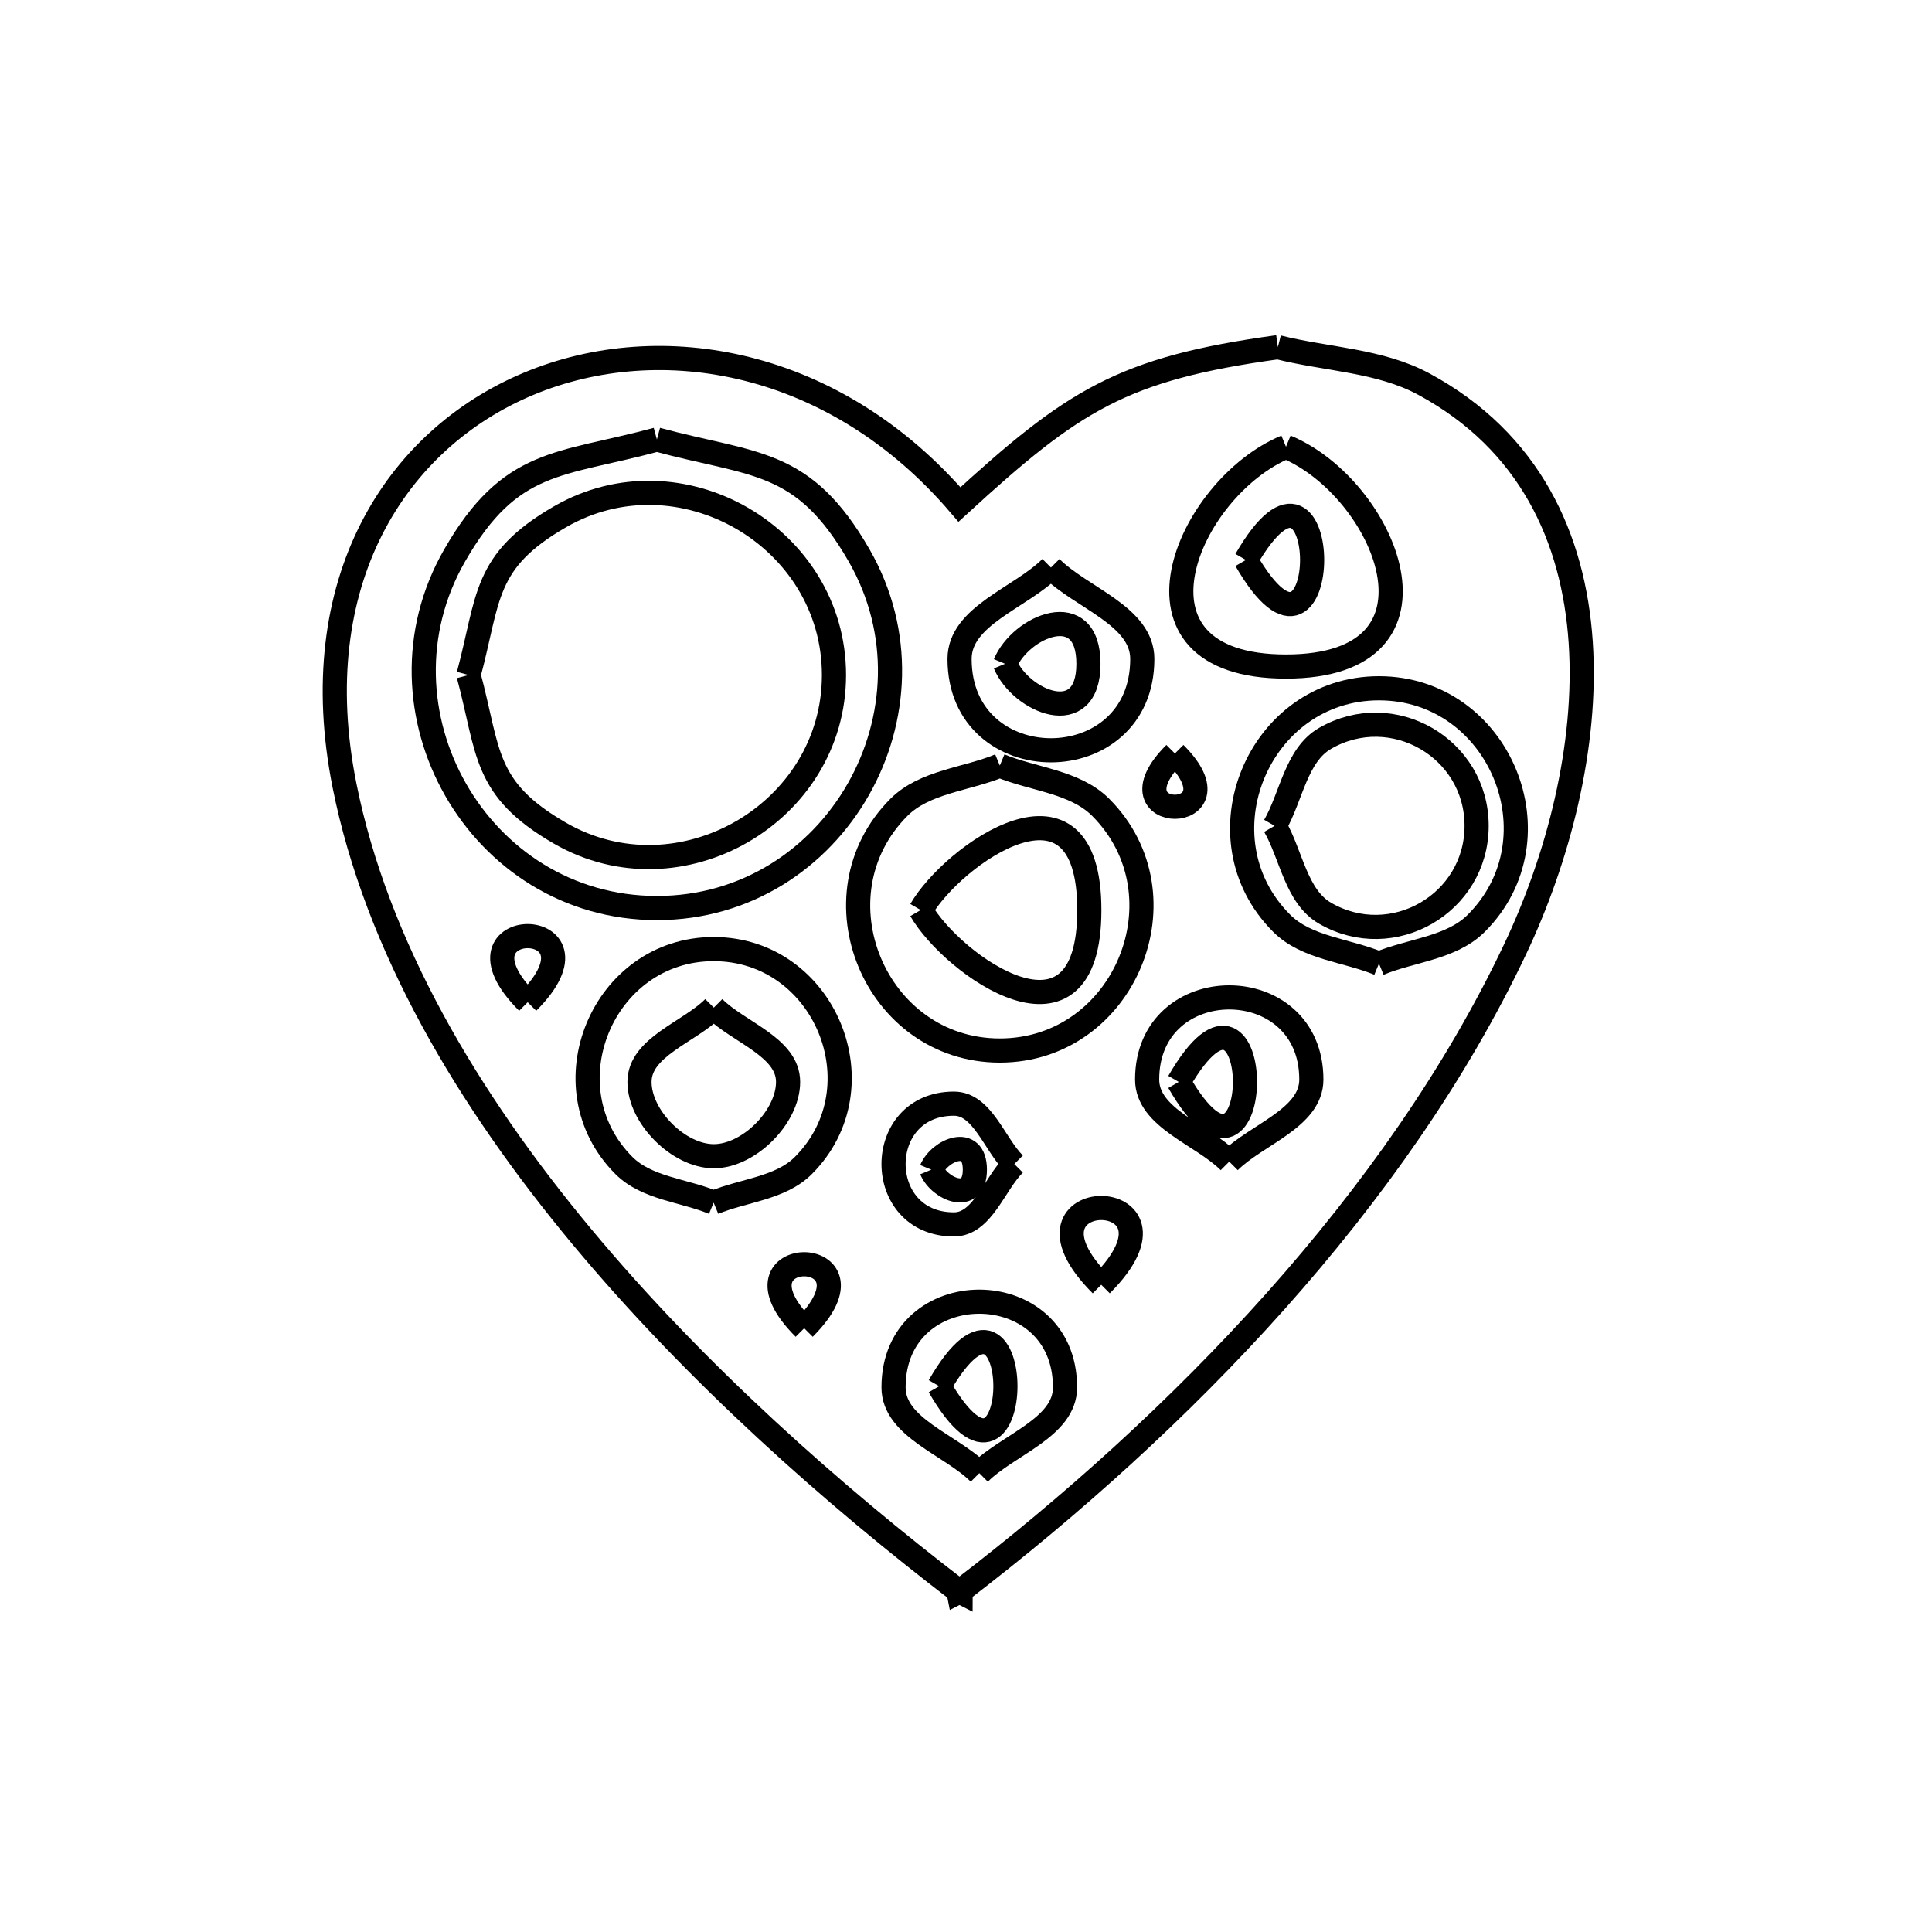 <svg xmlns="http://www.w3.org/2000/svg" viewBox="0.0 0.0 24.0 24.0" height="200px" width="200px"><path fill="none" stroke="black" stroke-width=".3" stroke-opacity="1.0"  filling="0" d="M15.874 4.313 L15.874 4.313 C16.48 4.466 17.141 4.475 17.69 4.773 C19.002 5.483 19.549 6.681 19.636 7.978 C19.723 9.276 19.35 10.674 18.824 11.786 C18.084 13.35 17.042 14.822 15.845 16.164 C14.648 17.506 13.296 18.718 11.933 19.762 L11.933 19.762 C11.933 19.767 11.932 19.772 11.932 19.777 L11.932 19.777 C11.928 19.775 11.923 19.772 11.919 19.77 L11.919 19.77 C11.915 19.772 11.911 19.775 11.907 19.777 L11.907 19.777 C11.906 19.772 11.906 19.767 11.905 19.762 L11.905 19.762 C10.352 18.571 8.645 17.066 7.226 15.36 C5.807 13.654 4.677 11.748 4.279 9.755 C3.775 7.23 4.915 5.458 6.566 4.768 C8.217 4.078 10.379 4.468 11.919 6.267 L11.919 6.267 C13.332 4.973 13.936 4.579 15.874 4.313 L15.874 4.313"></path>
<path fill="none" stroke="black" stroke-width=".3" stroke-opacity="1.0"  filling="0" d="M8.16 5.46 L8.16 5.46 C9.374 5.788 9.978 5.69 10.673 6.901 C11.77 8.814 10.382 11.28 8.16 11.28 C5.938 11.28 4.55 8.814 5.647 6.901 C6.342 5.69 6.946 5.788 8.16 5.46 L8.16 5.46"></path>
<path fill="none" stroke="black" stroke-width=".3" stroke-opacity="1.0"  filling="0" d="M15.975 5.55 L15.975 5.55 C17.206 6.06 18.149 8.28 15.975 8.28 C13.801 8.28 14.744 6.06 15.975 5.55 L15.975 5.55"></path>
<path fill="none" stroke="black" stroke-width=".3" stroke-opacity="1.0"  filling="0" d="M15.477 6.956 L15.477 6.956 C16.574 5.055 16.574 8.856 15.477 6.956 L15.477 6.956"></path>
<path fill="none" stroke="black" stroke-width=".3" stroke-opacity="1.0"  filling="0" d="M13.055 7.05 L13.055 7.05 C13.433 7.428 14.19 7.65 14.19 8.185 C14.19 9.699 11.92 9.699 11.92 8.185 C11.92 7.65 12.676 7.428 13.055 7.05 L13.055 7.05"></path>
<path fill="none" stroke="black" stroke-width=".3" stroke-opacity="1.0"  filling="0" d="M12.485 8.246 L12.485 8.246 C12.679 7.778 13.521 7.42 13.521 8.246 C13.521 9.071 12.679 8.714 12.485 8.246 L12.485 8.246"></path>
<path fill="none" stroke="black" stroke-width=".3" stroke-opacity="1.0"  filling="0" d="M5.821 8.385 L5.821 8.385 C6.078 7.427 5.998 6.973 6.956 6.42 C8.443 5.561 10.36 6.668 10.36 8.385 C10.36 10.101 8.443 11.208 6.956 10.35 C5.998 9.797 6.078 9.343 5.821 8.385 L5.821 8.385"></path>
<path fill="none" stroke="black" stroke-width=".3" stroke-opacity="1.0"  filling="0" d="M14.595 9.36 L14.595 9.36 C15.478 10.243 13.712 10.243 14.595 9.36 L14.595 9.36"></path>
<path fill="none" stroke="black" stroke-width=".3" stroke-opacity="1.0"  filling="0" d="M12.42 9.51 L12.42 9.51 C12.837 9.683 13.352 9.709 13.672 10.028 C14.768 11.125 13.97 13.05 12.42 13.05 C10.87 13.05 10.072 11.125 11.168 10.028 C11.488 9.709 12.003 9.683 12.42 9.51 L12.42 9.51"></path>
<path fill="none" stroke="black" stroke-width=".3" stroke-opacity="1.0"  filling="0" d="M15.834 10.259 L15.834 10.259 C16.043 9.897 16.099 9.381 16.461 9.172 C17.298 8.69 18.343 9.293 18.343 10.259 C18.343 11.224 17.298 11.828 16.461 11.345 C16.099 11.136 16.043 10.621 15.834 10.259 L15.834 10.259"></path>
<path fill="none" stroke="black" stroke-width=".3" stroke-opacity="1.0"  filling="0" d="M11.438 11.305 L11.438 11.305 C11.838 10.614 13.532 9.411 13.532 11.305 C13.532 13.2 11.838 11.997 11.438 11.305 L11.438 11.305"></path>
<path fill="none" stroke="black" stroke-width=".3" stroke-opacity="1.0"  filling="0" d="M17.13 11.97 L17.13 11.97 C16.727 11.803 16.229 11.778 15.921 11.469 C14.862 10.41 15.632 8.55 17.13 8.55 C18.628 8.55 19.398 10.41 18.339 11.469 C18.031 11.778 17.533 11.803 17.13 11.97 L17.13 11.97"></path>
<path fill="none" stroke="black" stroke-width=".3" stroke-opacity="1.0"  filling="0" d="M6.555 12.45 L6.555 12.45 C5.46 11.355 7.65 11.355 6.555 12.45 L6.555 12.45"></path>
<path fill="none" stroke="black" stroke-width=".3" stroke-opacity="1.0"  filling="0" d="M8.867 12.517 L8.867 12.517 C9.174 12.825 9.79 13.005 9.79 13.44 C9.79 13.875 9.302 14.363 8.867 14.363 C8.431 14.363 7.944 13.875 7.944 13.44 C7.944 13.005 8.559 12.825 8.867 12.517 L8.867 12.517"></path>
<path fill="none" stroke="black" stroke-width=".3" stroke-opacity="1.0"  filling="0" d="M14.643 13.44 L14.643 13.44 C15.74 11.54 15.74 15.34 14.643 13.44 L14.643 13.44"></path>
<path fill="none" stroke="black" stroke-width=".3" stroke-opacity="1.0"  filling="0" d="M15.27 14.43 L15.27 14.43 C14.93 14.09 14.25 13.891 14.25 13.41 C14.25 12.05 16.29 12.05 16.29 13.41 C16.29 13.891 15.61 14.09 15.27 14.43 L15.27 14.43"></path>
<path fill="none" stroke="black" stroke-width=".3" stroke-opacity="1.0"  filling="0" d="M12.6 14.46 L12.6 14.46 C12.35 14.71 12.204 15.21 11.85 15.21 C10.85 15.21 10.85 13.71 11.85 13.71 C12.204 13.71 12.35 14.21 12.6 14.46 L12.6 14.46"></path>
<path fill="none" stroke="black" stroke-width=".3" stroke-opacity="1.0"  filling="0" d="M11.57 14.53 L11.57 14.53 C11.671 14.286 12.11 14.1 12.11 14.53 C12.11 14.96 11.671 14.774 11.57 14.53 L11.57 14.53"></path>
<path fill="none" stroke="black" stroke-width=".3" stroke-opacity="1.0"  filling="0" d="M8.865 14.94 L8.865 14.94 C8.494 14.786 8.036 14.763 7.751 14.479 C6.776 13.503 7.486 11.79 8.865 11.79 C10.245 11.79 10.954 13.503 9.979 14.479 C9.695 14.763 9.236 14.786 8.865 14.94 L8.865 14.94"></path>
<path fill="none" stroke="black" stroke-width=".3" stroke-opacity="1.0"  filling="0" d="M13.68 15.96 L13.68 15.96 C12.408 14.688 14.952 14.688 13.68 15.96 L13.68 15.96"></path>
<path fill="none" stroke="black" stroke-width=".3" stroke-opacity="1.0"  filling="0" d="M9.99 16.5 L9.99 16.5 C8.93 15.44 11.05 15.44 9.99 16.5 L9.99 16.5"></path>
<path fill="none" stroke="black" stroke-width=".3" stroke-opacity="1.0"  filling="0" d="M11.667 17.22 L11.667 17.22 C12.764 15.32 12.764 19.12 11.667 17.22 L11.667 17.22"></path>
<path fill="none" stroke="black" stroke-width=".3" stroke-opacity="1.0"  filling="0" d="M12.165 18.3 L12.165 18.3 C11.81 17.945 11.1 17.737 11.1 17.235 C11.1 15.815 13.23 15.815 13.23 17.235 C13.23 17.737 12.52 17.945 12.165 18.3 L12.165 18.3"></path></svg>
